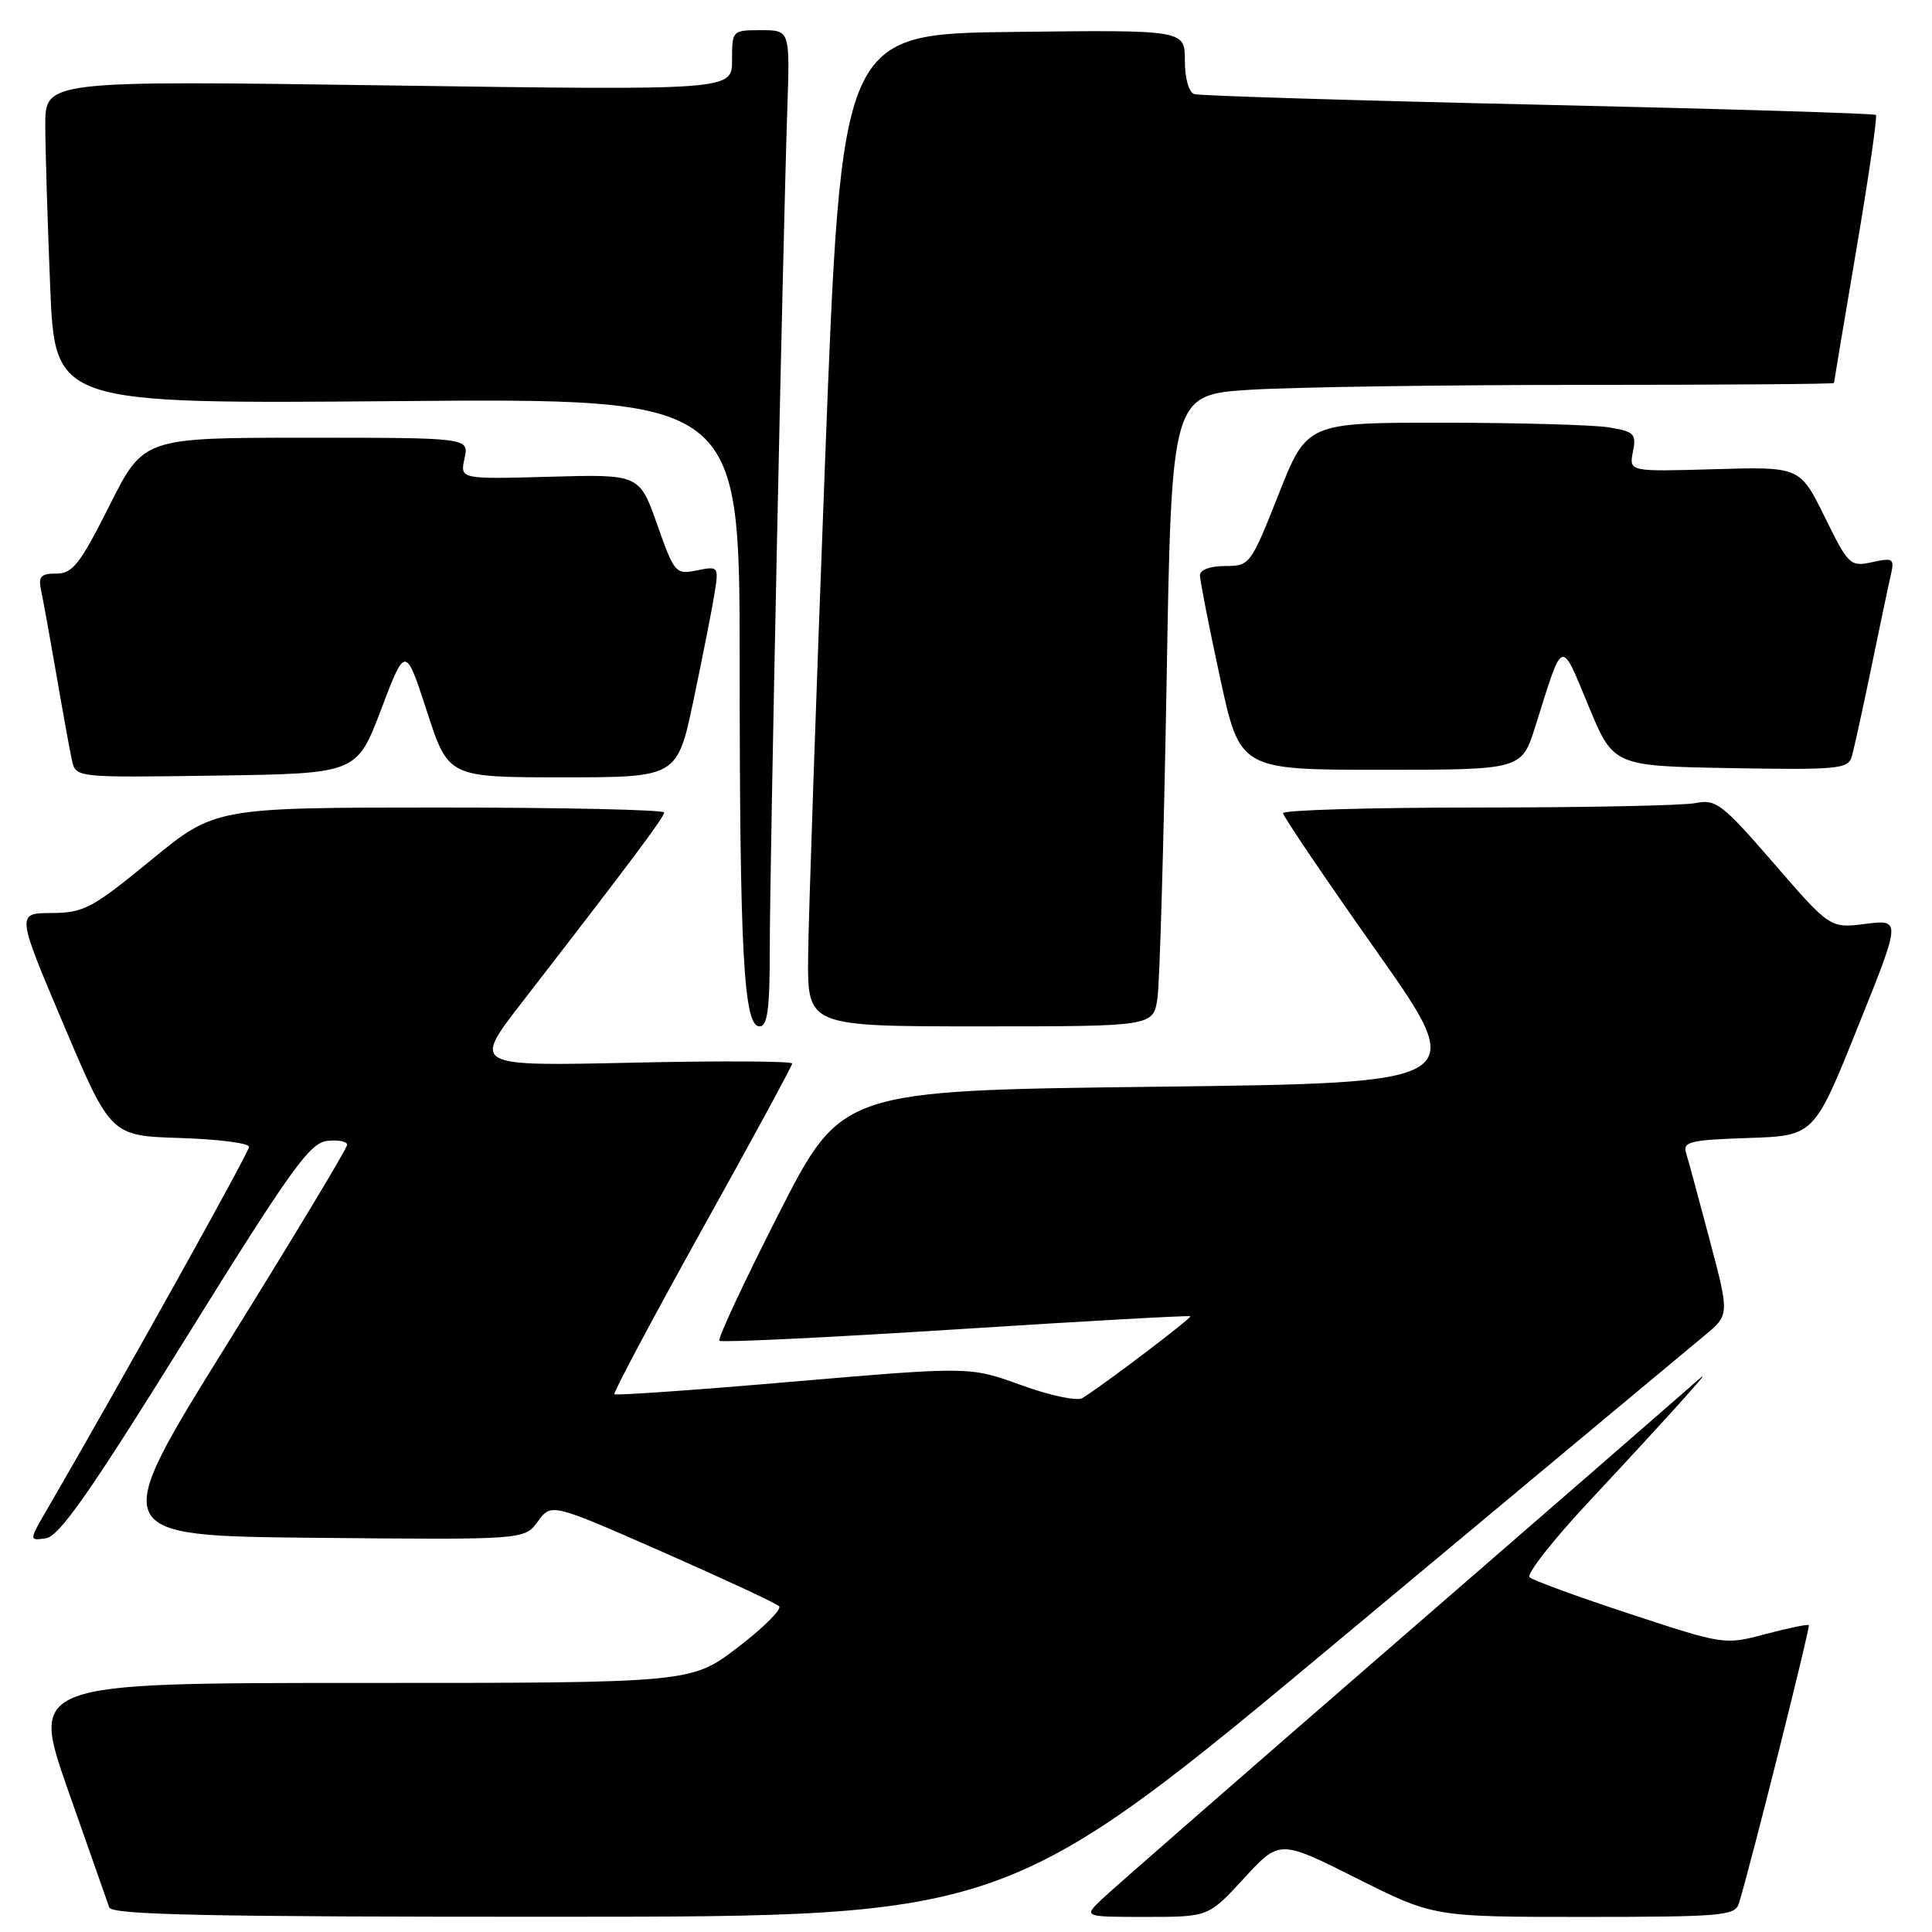 <?xml version="1.0" encoding="UTF-8" standalone="no"?>
<!DOCTYPE svg PUBLIC "-//W3C//DTD SVG 1.1//EN" "http://www.w3.org/Graphics/SVG/1.1/DTD/svg11.dtd" >
<svg xmlns="http://www.w3.org/2000/svg" xmlns:xlink="http://www.w3.org/1999/xlink" version="1.1" viewBox="0 0 256 256">
 <g >
 <path fill="currentColor"
d=" M 178.00 216.85 C 202.48 196.44 224.00 178.50 225.83 176.99 C 229.17 174.24 229.17 174.24 226.56 164.37 C 225.12 158.94 223.71 153.73 223.42 152.79 C 222.95 151.28 223.92 151.05 231.63 150.79 C 240.38 150.50 240.38 150.50 246.14 136.16 C 251.91 121.83 251.91 121.83 247.20 122.42 C 242.50 123.01 242.50 123.01 235.06 114.42 C 228.22 106.52 227.38 105.87 224.68 106.41 C 223.07 106.74 210.11 107.00 195.88 107.00 C 181.64 107.00 170.00 107.34 170.01 107.75 C 170.02 108.16 175.58 116.38 182.37 126.00 C 194.72 143.50 194.72 143.50 153.11 144.00 C 111.50 144.50 111.50 144.50 103.18 160.84 C 98.60 169.83 95.07 177.40 95.32 177.66 C 95.58 177.91 109.67 177.23 126.64 176.15 C 143.61 175.06 157.61 174.28 157.73 174.41 C 157.96 174.63 145.95 183.73 143.41 185.26 C 142.71 185.68 139.08 184.91 135.33 183.54 C 128.51 181.07 128.51 181.07 105.13 183.07 C 92.27 184.18 81.59 184.93 81.41 184.74 C 81.23 184.56 86.45 174.75 93.01 162.95 C 99.58 151.15 104.96 141.24 104.97 140.92 C 104.99 140.60 95.46 140.55 83.81 140.81 C 62.62 141.28 62.62 141.28 69.11 132.89 C 83.66 114.09 88.00 108.29 88.00 107.66 C 88.00 107.30 74.61 107.00 58.25 107.00 C 28.50 107.01 28.50 107.01 20.00 113.98 C 12.20 120.37 11.11 120.95 6.84 120.98 C 2.17 121.00 2.17 121.00 8.42 135.75 C 14.67 150.50 14.67 150.50 23.84 150.79 C 28.88 150.95 33.00 151.47 33.00 151.96 C 33.00 152.69 16.26 182.73 6.34 199.83 C 3.82 204.16 3.82 204.16 6.09 203.83 C 7.85 203.57 11.96 197.71 24.51 177.50 C 38.49 154.99 41.02 151.46 43.33 151.18 C 44.80 151.01 46.00 151.24 46.00 151.69 C 46.00 152.15 38.87 163.99 30.15 178.01 C 14.30 203.50 14.30 203.50 41.90 203.77 C 69.50 204.03 69.50 204.03 71.27 201.60 C 73.05 199.16 73.05 199.16 87.77 205.63 C 95.87 209.20 102.83 212.43 103.23 212.83 C 103.63 213.23 101.17 215.68 97.77 218.28 C 91.59 223.00 91.59 223.00 47.81 223.00 C 4.04 223.00 4.04 223.00 9.03 237.25 C 11.78 245.09 14.23 252.06 14.48 252.75 C 14.84 253.73 27.69 254.00 74.22 253.98 C 133.50 253.97 133.50 253.97 178.00 216.85 Z  M 164.84 248.88 C 169.55 243.76 169.55 243.76 179.76 248.88 C 189.96 254.00 189.96 254.00 209.91 254.00 C 228.04 254.00 229.91 253.84 230.40 252.25 C 231.96 247.22 239.90 215.57 239.68 215.34 C 239.53 215.19 236.95 215.73 233.95 216.52 C 228.53 217.97 228.43 217.95 216.00 213.86 C 209.12 211.60 203.13 209.41 202.68 209.00 C 202.23 208.59 205.80 204.04 210.63 198.88 C 215.45 193.72 220.99 187.70 222.95 185.50 C 226.50 181.50 226.50 181.50 223.00 184.60 C 221.07 186.30 203.53 201.55 184.00 218.48 C 164.47 235.42 147.39 250.34 146.02 251.64 C 143.55 254.00 143.55 254.00 151.84 254.00 C 160.13 254.00 160.13 254.00 164.84 248.88 Z  M 102.00 125.75 C 101.99 115.17 103.72 32.41 104.33 14.25 C 104.67 4.00 104.67 4.00 100.84 4.00 C 97.03 4.00 97.00 4.03 97.00 7.98 C 97.00 11.97 97.00 11.97 51.50 11.32 C 6.00 10.67 6.00 10.67 6.00 16.59 C 6.01 19.84 6.30 29.48 6.65 38.01 C 7.29 53.52 7.29 53.52 52.65 53.15 C 98.00 52.77 98.00 52.77 98.01 87.64 C 98.01 126.28 98.54 136.00 100.64 136.00 C 101.70 136.00 102.00 133.71 102.00 125.75 Z  M 153.37 132.25 C 153.67 130.19 154.21 111.35 154.58 90.39 C 155.23 52.29 155.23 52.29 165.77 51.64 C 171.57 51.29 191.32 51.00 209.66 51.00 C 228.00 51.00 243.01 50.89 243.01 50.75 C 243.02 50.61 244.35 42.65 245.98 33.05 C 247.61 23.45 248.77 15.44 248.57 15.23 C 248.36 15.03 228.24 14.42 203.85 13.87 C 179.46 13.32 158.94 12.69 158.25 12.47 C 157.52 12.23 157.00 10.37 157.00 8.01 C 157.00 3.96 157.00 3.96 134.25 4.23 C 111.50 4.50 111.50 4.50 109.33 61.00 C 108.14 92.08 107.13 121.66 107.08 126.75 C 107.00 136.00 107.00 136.00 129.91 136.00 C 152.82 136.00 152.82 136.00 153.37 132.25 Z  M 50.50 94.01 C 53.72 85.52 53.72 85.52 56.57 94.26 C 59.41 103.00 59.41 103.00 74.58 103.00 C 89.74 103.00 89.74 103.00 91.90 92.75 C 93.08 87.11 94.33 80.81 94.66 78.75 C 95.26 75.04 95.23 75.00 92.34 75.58 C 89.52 76.15 89.36 75.96 87.08 69.50 C 84.72 62.84 84.72 62.84 72.84 63.17 C 60.95 63.50 60.95 63.50 61.55 60.75 C 62.16 58.00 62.16 58.00 40.59 58.00 C 19.02 58.00 19.02 58.00 14.50 67.00 C 10.61 74.74 9.63 76.00 7.47 76.00 C 5.39 76.00 5.05 76.39 5.45 78.25 C 5.72 79.49 6.63 84.55 7.49 89.50 C 8.34 94.45 9.26 99.52 9.54 100.77 C 10.05 103.04 10.05 103.04 28.66 102.77 C 47.27 102.50 47.27 102.50 50.50 94.01 Z  M 203.44 96.25 C 207.17 84.39 206.75 84.55 210.47 93.50 C 213.78 101.50 213.78 101.50 229.32 101.78 C 243.47 102.03 244.89 101.89 245.36 100.28 C 245.65 99.30 246.81 94.00 247.95 88.50 C 249.08 83.00 250.25 77.45 250.55 76.16 C 251.04 74.01 250.84 73.88 248.07 74.49 C 245.16 75.12 244.94 74.91 241.78 68.49 C 238.50 61.84 238.50 61.84 227.17 62.17 C 215.85 62.50 215.85 62.50 216.37 59.87 C 216.85 57.49 216.56 57.19 213.20 56.63 C 211.17 56.30 201.33 56.02 191.34 56.01 C 173.18 56.00 173.18 56.00 169.42 65.50 C 165.72 74.85 165.61 75.00 162.33 75.00 C 160.35 75.00 159.00 75.50 159.00 76.24 C 159.00 76.92 160.19 83.00 161.65 89.74 C 164.30 102.00 164.30 102.00 182.97 102.00 C 201.63 102.00 201.63 102.00 203.44 96.25 Z "/>
</g>
</svg>